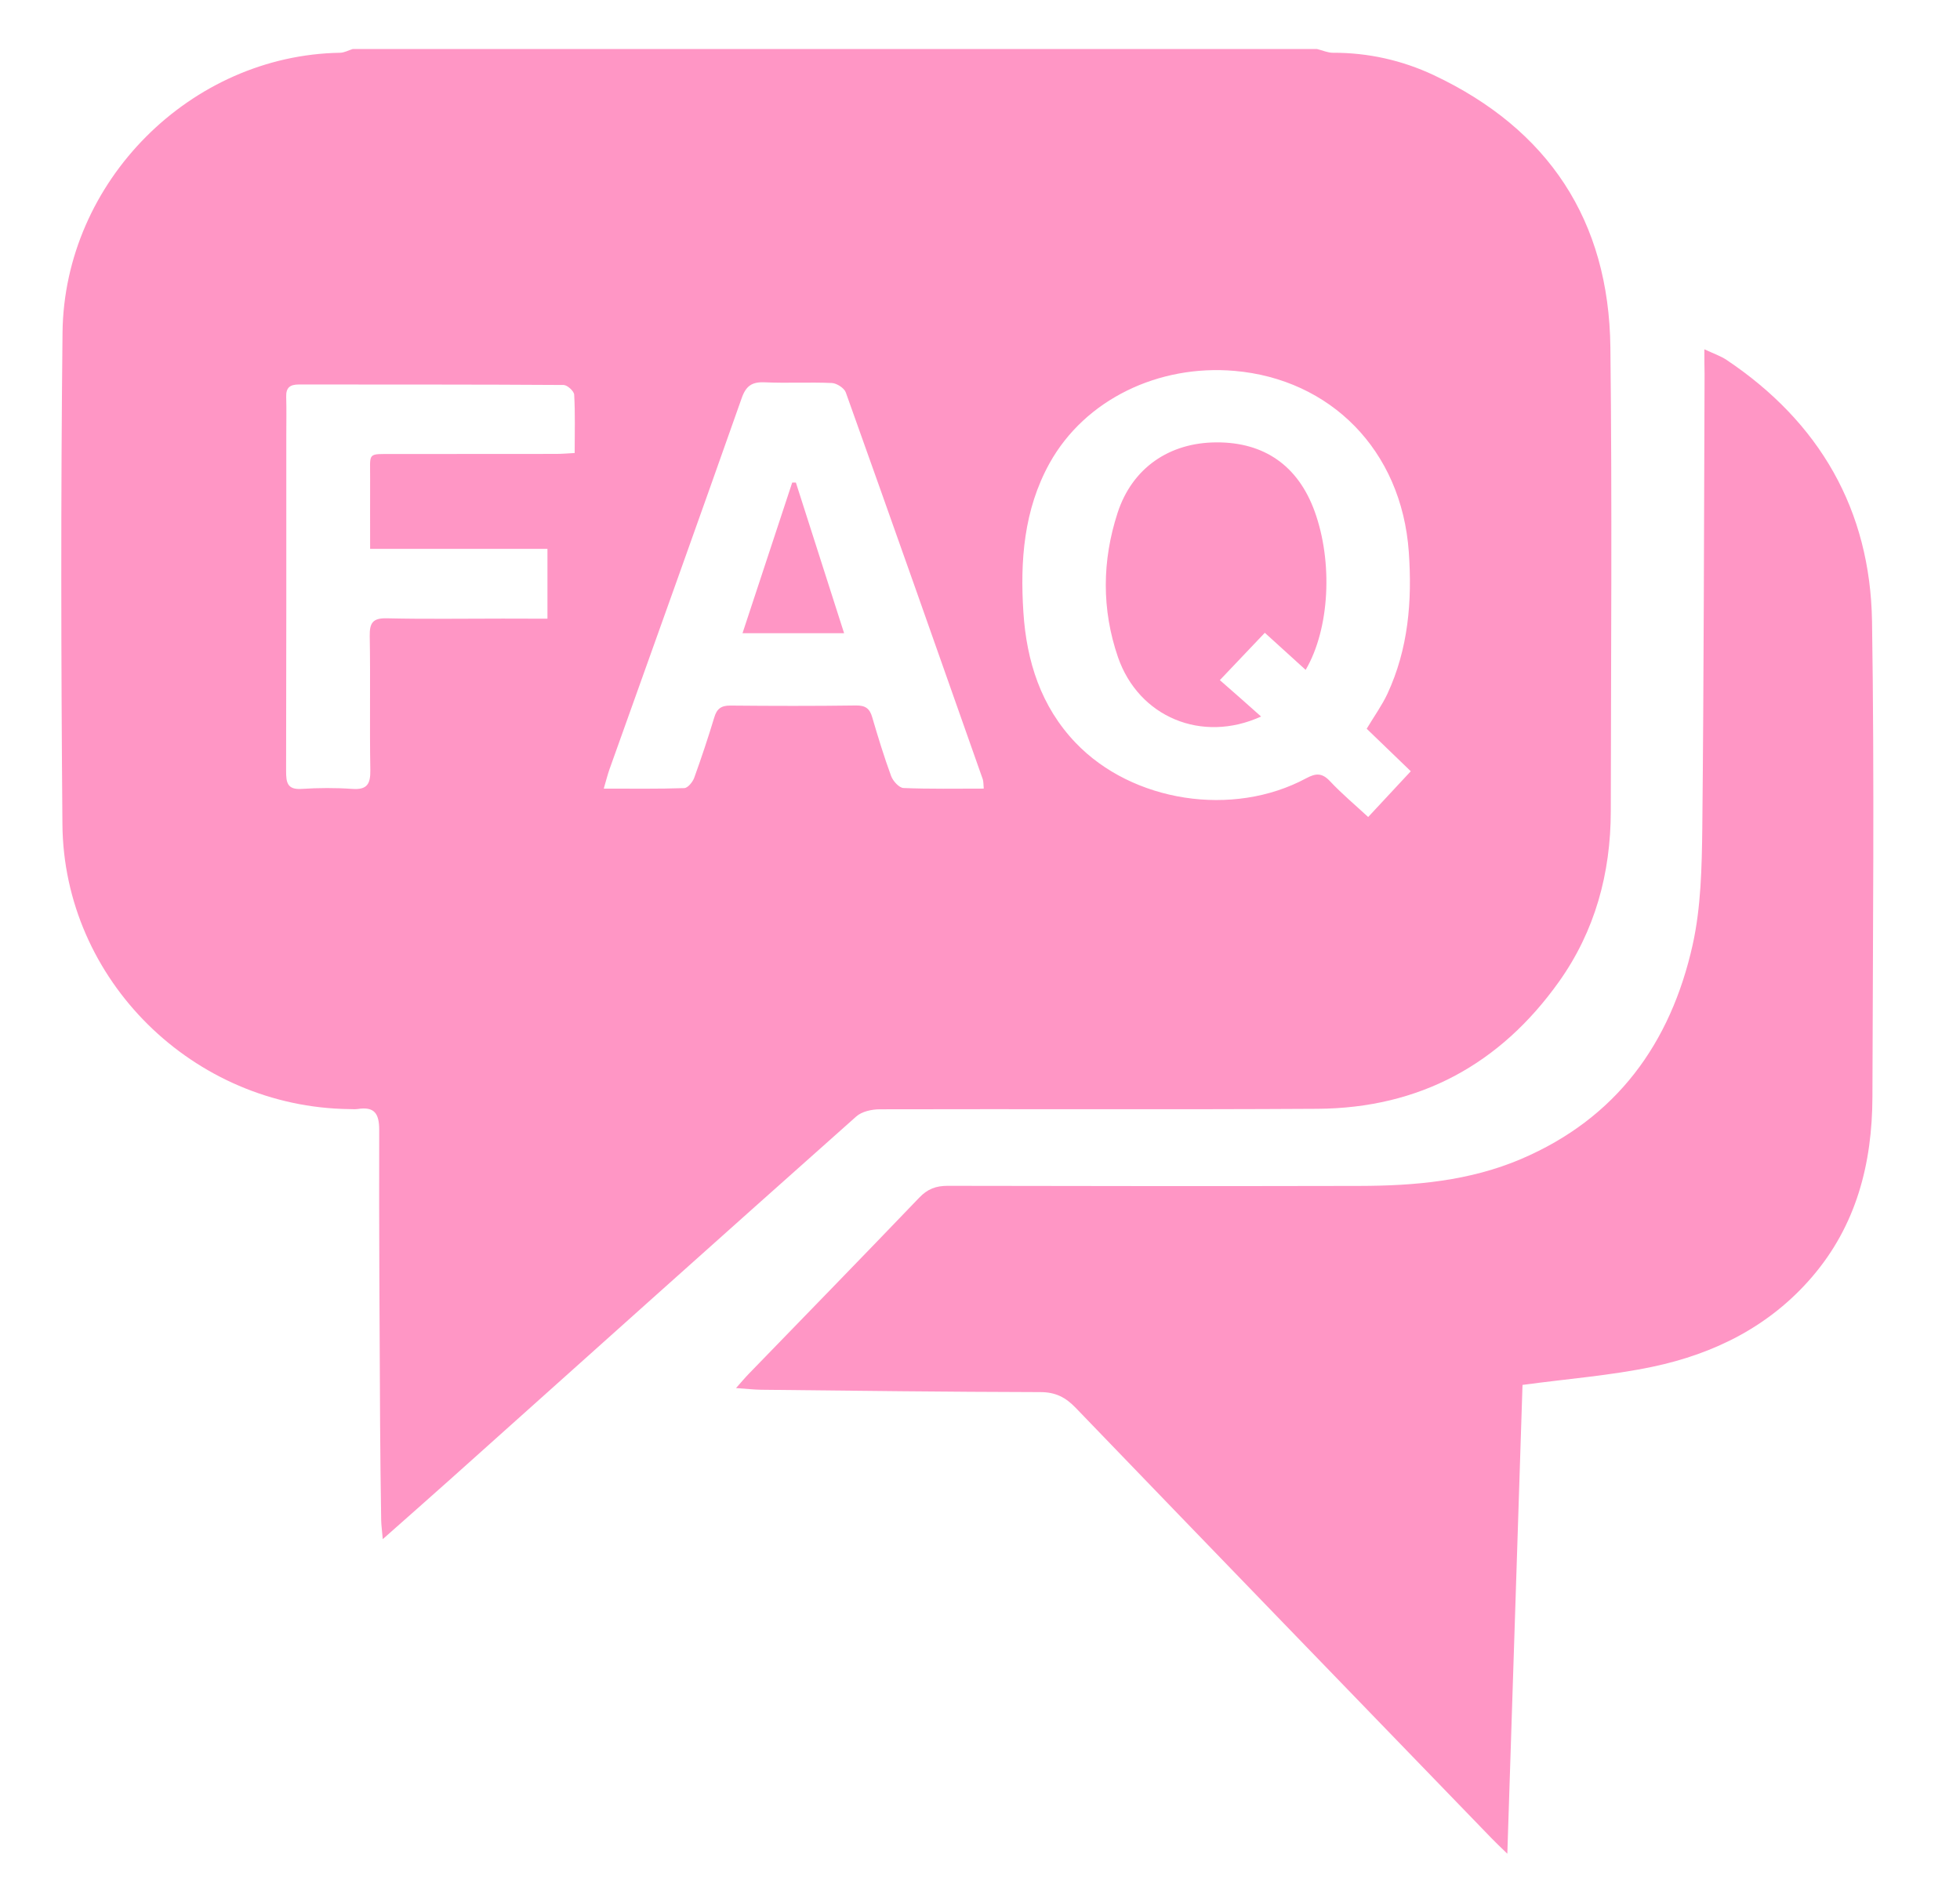 <?xml version="1.0" encoding="utf-8"?>
<!-- Generator: Adobe Illustrator 24.1.3, SVG Export Plug-In . SVG Version: 6.00 Build 0)  -->
<svg version="1.1" id="Layer_1" xmlns="http://www.w3.org/2000/svg" xmlns:xlink="http://www.w3.org/1999/xlink" x="0px" y="0px"
	 viewBox="0 0 198.74 190.95" enable-background="new 0 0 198.74 190.95" xml:space="preserve">
<g>
	<g>
		<path fill="#FF96C5" d="M35.77,4.97c32.59,0,65.18,0,97.77,0c0.54,0.13,1.08,0.38,1.61,0.38c3.58-0.01,7.01,0.76,10.21,2.26
			c11.65,5.49,17.78,14.75,17.93,27.62c0.18,15.68,0.06,31.36,0.04,47.05c-0.01,6.28-1.6,12.14-5.26,17.28
			c-5.97,8.38-14.14,12.81-24.46,12.88c-14.8,0.09-29.6,0.01-44.4,0.05c-0.81,0-1.82,0.22-2.39,0.73
			c-13.78,12.25-27.5,24.56-41.24,36.86c-2.16,1.93-4.34,3.85-6.77,6c-0.07-0.88-0.15-1.4-0.16-1.92c-0.05-3.26-0.09-6.51-0.11-9.77
			c-0.05-9.94-0.12-19.88-0.09-29.82c0-1.68-0.51-2.37-2.18-2.11c-0.27,0.04-0.55,0.01-0.83,0.01
			C19.61,112.29,6.46,99.39,6.33,83.59C6.19,66.97,6.16,50.35,6.34,33.73C6.51,18.38,19.35,5.59,34.49,5.35
			C34.92,5.34,35.34,5.1,35.77,4.97z M138.58,73.9c0.76-1.27,1.54-2.35,2.1-3.54c2.12-4.57,2.52-9.4,2.17-14.38
			c-0.73-10.38-8-17.54-17.68-18.37c-7.66-0.66-15.14,2.87-18.75,9.37c-2.61,4.72-2.99,9.89-2.65,15.11
			c0.32,4.95,1.77,9.55,5.3,13.24c5.76,6.02,15.95,7.59,23.38,3.59c0.99-0.53,1.61-0.55,2.41,0.3c1.19,1.27,2.53,2.39,3.87,3.63
			c1.49-1.6,2.86-3.07,4.32-4.64C141.43,76.65,139.97,75.24,138.58,73.9z M99.75,79.97c-0.04-0.42-0.02-0.7-0.1-0.95
			c-4.61-13.08-9.22-26.17-13.89-39.23c-0.16-0.44-0.92-0.93-1.41-0.95c-2.26-0.1-4.53,0.03-6.78-0.07
			c-1.3-0.06-1.92,0.33-2.37,1.62c-4.43,12.57-8.93,25.1-13.41,37.65c-0.19,0.55-0.33,1.11-0.57,1.93c2.89,0,5.53,0.04,8.16-0.05
			c0.36-0.01,0.85-0.61,1.01-1.04c0.73-2.02,1.41-4.06,2.03-6.11c0.26-0.89,0.7-1.23,1.64-1.22c4.25,0.04,8.5,0.05,12.75-0.01
			c0.94-0.01,1.38,0.31,1.63,1.19c0.59,2.01,1.2,4.01,1.92,5.97c0.19,0.51,0.81,1.19,1.25,1.21C94.27,80.02,96.97,79.97,99.75,79.97
			z M55.51,62.74c0-2.44,0-4.66,0-7.08c-6,0-11.89,0-17.98,0c0-2.49-0.01-4.79,0-7.1c0.02-2.75-0.37-2.51,2.44-2.52
			c5.47-0.01,10.94,0,16.4-0.01c0.59,0,1.17-0.05,1.9-0.09c0-2.08,0.06-4.01-0.05-5.92c-0.02-0.36-0.69-0.97-1.07-0.98
			c-8.95-0.06-17.9-0.04-26.84-0.05c-0.9,0-1.32,0.31-1.29,1.25c0.04,1.32,0.01,2.65,0.01,3.98c0,11.32,0.01,22.65-0.02,33.97
			c0,1.15,0.11,1.91,1.58,1.81c1.7-0.11,3.43-0.12,5.13,0c1.52,0.11,1.85-0.51,1.83-1.91c-0.08-4.53,0.02-9.06-0.06-13.59
			c-0.02-1.34,0.31-1.83,1.73-1.8c3.92,0.09,7.84,0.03,11.76,0.03C52.48,62.74,53.95,62.74,55.51,62.74z"/>
		<path fill="#FF96C5" d="M172.82,35.42c0.92,0.43,1.63,0.67,2.24,1.07c9.44,6.32,14.58,15.21,14.76,26.52
			c0.25,16.07,0.08,32.15,0.04,48.22c-0.02,6.75-1.62,13.03-6.14,18.28c-4.28,4.98-9.88,7.77-16.16,9.09
			c-4.24,0.89-8.61,1.22-13.18,1.84c-0.5,15.45-1.01,31.26-1.54,47.54c-0.75-0.73-1.2-1.15-1.63-1.6
			c-14.05-14.53-28.12-29.06-42.14-43.62c-1.03-1.07-2.05-1.59-3.58-1.59c-9.44-0.02-18.89-0.14-28.33-0.24
			c-0.74-0.01-1.48-0.1-2.53-0.17c0.59-0.66,0.93-1.07,1.3-1.45c5.77-5.95,11.55-11.88,17.28-17.86c0.84-0.88,1.69-1.2,2.89-1.2
			c13.92,0.03,27.84,0.04,41.76,0.01c5.6-0.01,11.15-0.5,16.38-2.73c9.67-4.13,15.16-11.73,17.39-21.71
			c0.85-3.83,0.93-7.88,0.98-11.83c0.16-15.35,0.17-30.71,0.23-46.07C172.82,37.17,172.82,36.4,172.82,35.42z"/>
		<path fill="#FF96C5" d="M127.87,72.66c-6,2.74-12.41,0.06-14.51-6.02c-1.66-4.83-1.62-9.77-0.04-14.63
			c1.48-4.55,5.24-7.14,10.04-7.15c4.85-0.02,8.27,2.39,9.94,6.99c1.87,5.16,1.53,11.92-0.91,16.08c-1.35-1.22-2.66-2.42-4.14-3.76
			c-1.47,1.54-2.89,3.04-4.56,4.8C125.12,70.21,126.43,71.38,127.87,72.66z"/>
		<path fill="#FF96C5" d="M75.29,64.21c1.72-5.21,3.38-10.24,5.04-15.28c0.12,0,0.25,0,0.37,0c1.61,5.03,3.22,10.06,4.89,15.28
			C82.11,64.21,78.84,64.21,75.29,64.21z"/>
	</g>
</g>
</svg>
